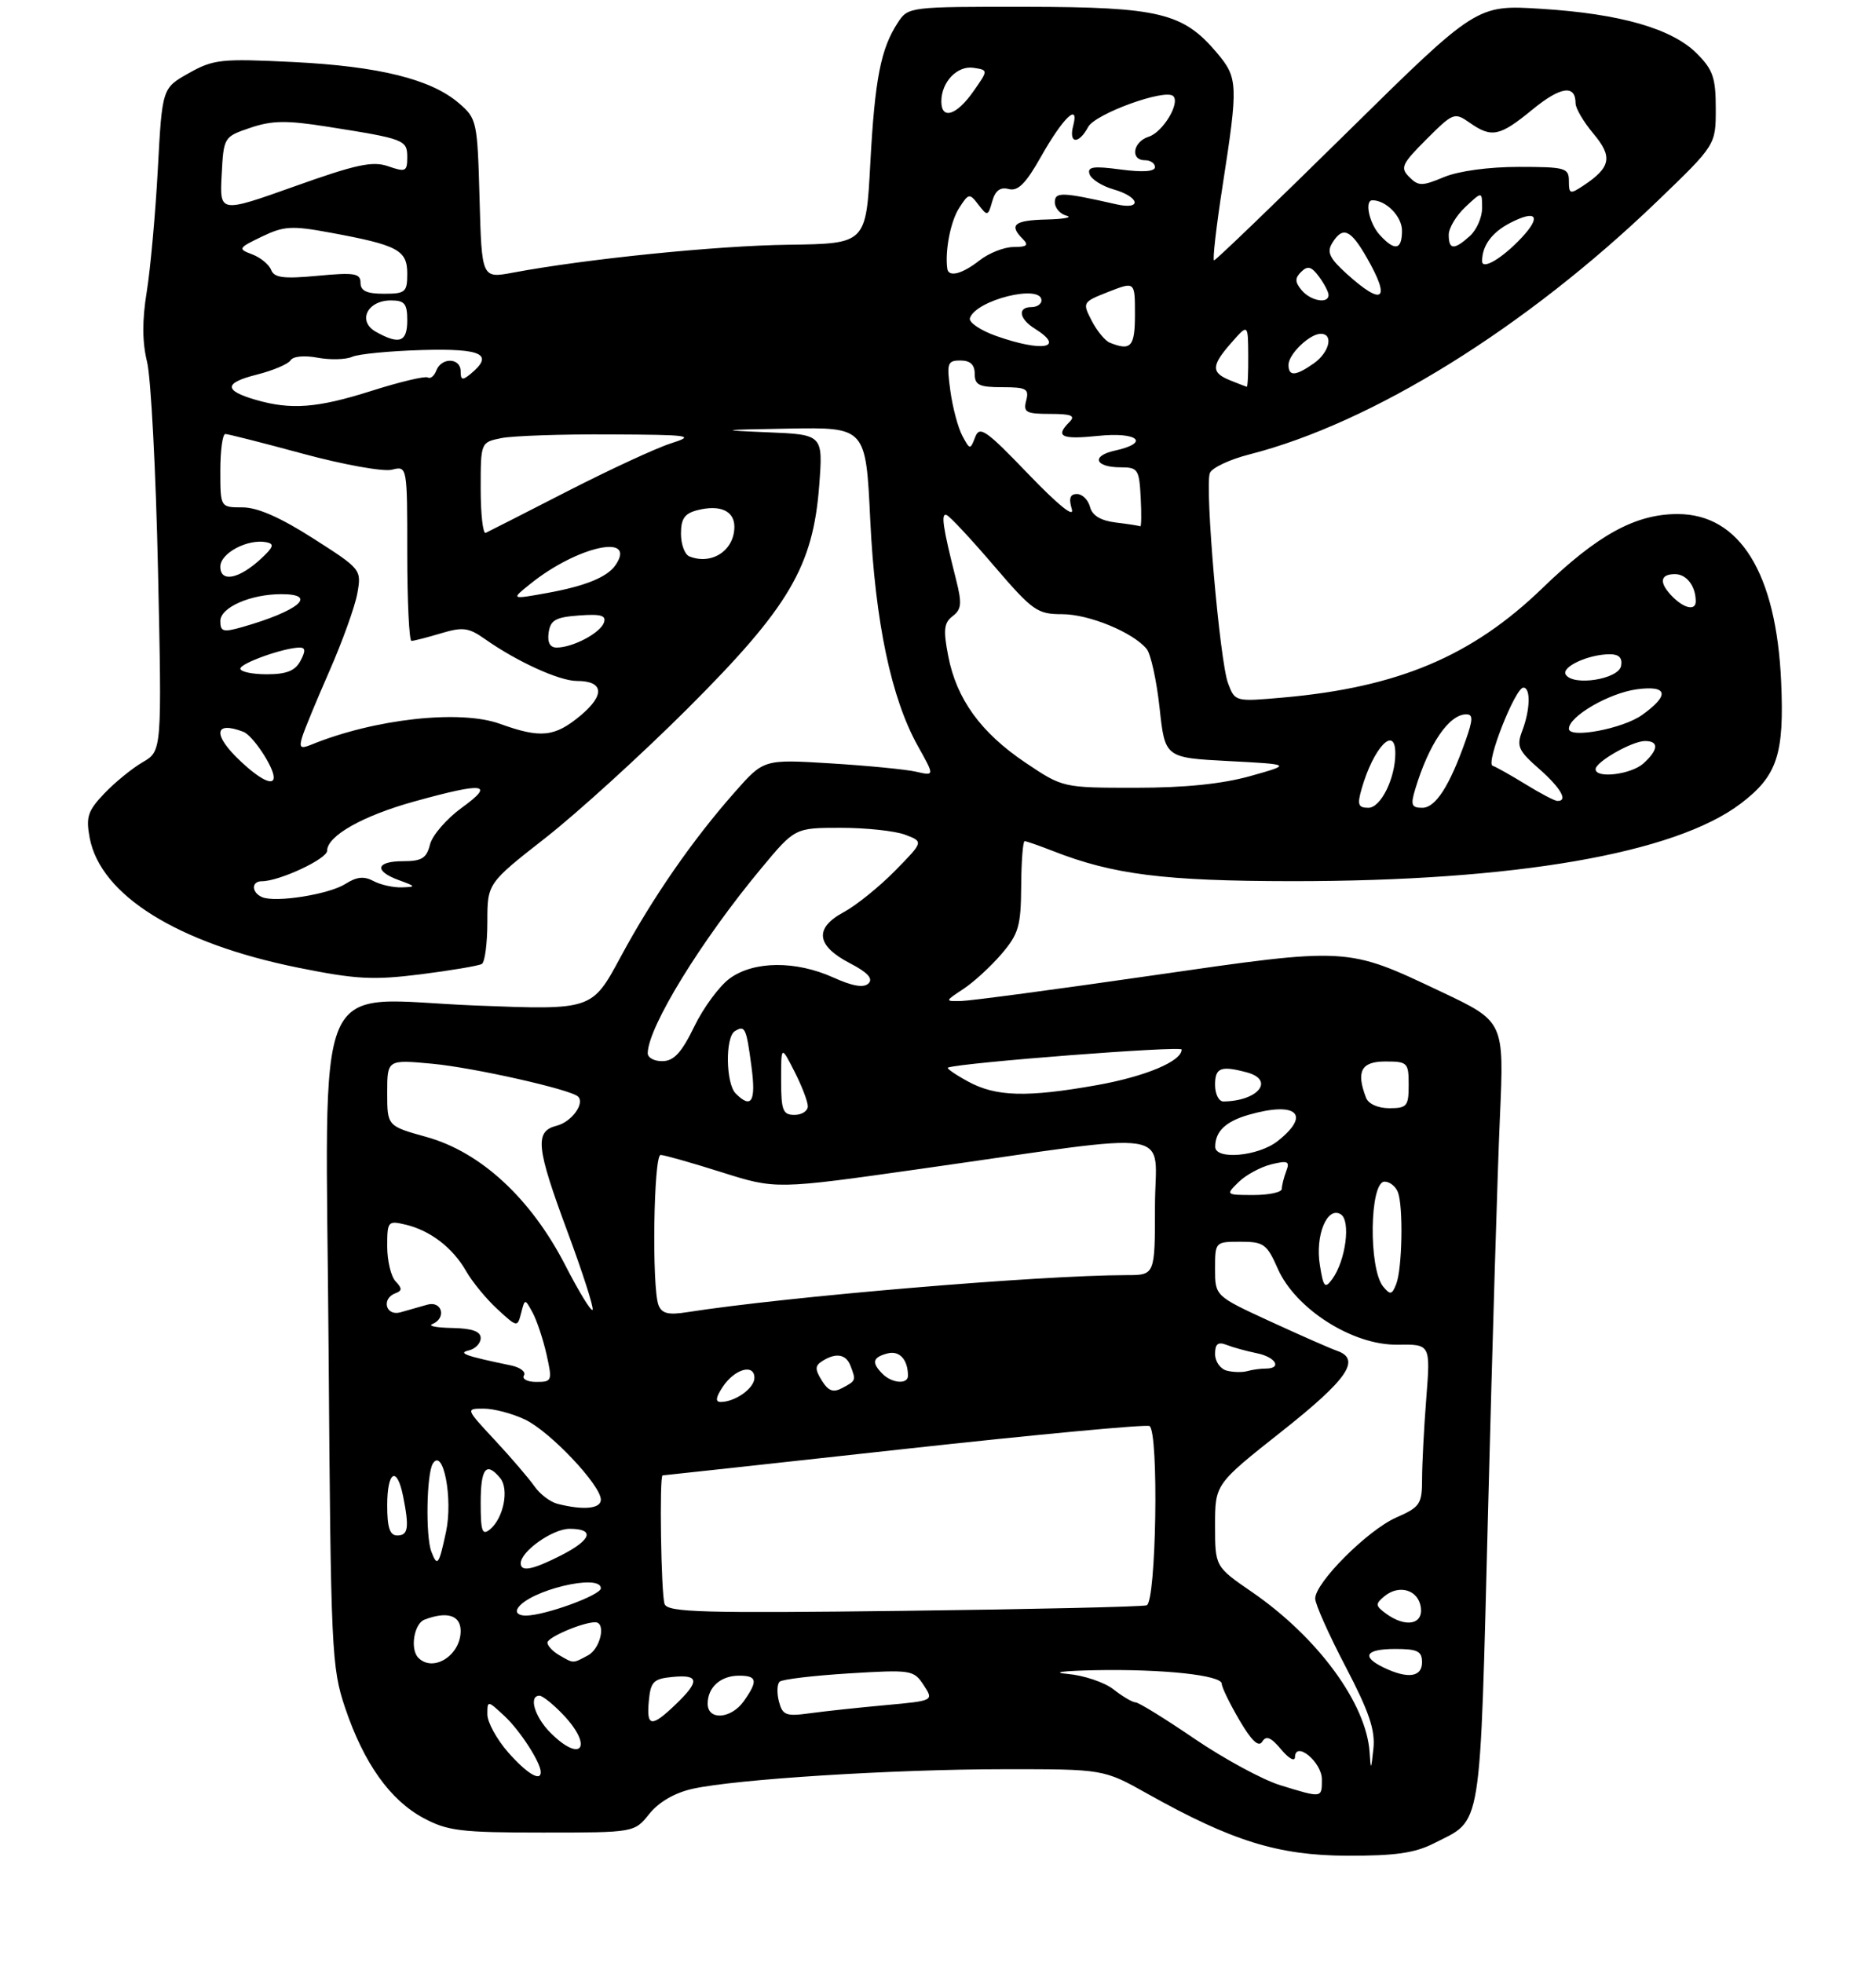<?xml version="1.0" encoding="UTF-8" standalone="no"?>
<!DOCTYPE svg PUBLIC "-//W3C//DTD SVG 1.1//EN" "http://www.w3.org/Graphics/SVG/1.1/DTD/svg11.dtd" >
<svg xmlns="http://www.w3.org/2000/svg" xmlns:xlink="http://www.w3.org/1999/xlink" version="1.1" viewBox="0 0 281 294">
 <g >
 <path fill="currentColor"
d=" M 214.79 276.11 C 222.09 272.38 221.63 275.24 222.90 226.00 C 223.53 201.52 224.32 175.09 224.67 167.26 C 225.30 153.02 225.30 153.02 215.90 148.57 C 201.65 141.82 202.14 141.85 172.50 146.13 C 158.20 148.20 145.38 149.91 144.00 149.94 C 141.50 149.99 141.50 149.99 144.31 148.13 C 145.85 147.12 148.42 144.76 150.02 142.89 C 152.58 139.89 152.92 138.72 152.96 132.75 C 152.98 129.04 153.22 126.00 153.48 126.00 C 153.74 126.00 155.66 126.67 157.73 127.48 C 166.71 131.00 174.38 131.97 193.51 131.99 C 226.86 132.01 250.88 127.86 260.75 120.36 C 266.21 116.22 267.28 112.99 266.79 102.09 C 266.07 85.85 260.60 77.00 251.28 77.00 C 244.97 77.00 239.31 80.10 231.04 88.09 C 220.51 98.28 209.44 102.95 192.25 104.48 C 185.01 105.12 184.99 105.12 183.95 102.36 C 182.70 99.08 180.44 72.91 181.22 70.86 C 181.52 70.08 184.18 68.82 187.13 68.07 C 205.55 63.37 228.55 49.09 248.25 30.13 C 257.00 21.71 257.00 21.71 257.00 16.28 C 257.00 11.65 256.58 10.43 254.16 8.01 C 250.43 4.28 242.70 2.06 230.84 1.32 C 221.18 0.71 221.18 0.71 201.75 19.85 C 191.06 30.38 182.11 39.00 181.85 39.00 C 181.60 39.00 182.18 33.94 183.14 27.75 C 185.48 12.66 185.44 11.67 182.29 7.93 C 177.23 1.92 173.63 1.05 153.77 1.02 C 136.20 1.00 136.03 1.02 134.49 3.38 C 131.93 7.28 131.04 11.83 130.36 24.48 C 129.72 36.50 129.72 36.50 118.11 36.66 C 107.34 36.80 87.81 38.78 76.83 40.84 C 72.16 41.71 72.16 41.71 71.83 29.77 C 71.51 18.14 71.43 17.76 68.73 15.45 C 64.56 11.86 56.77 9.93 43.89 9.29 C 33.12 8.76 31.98 8.88 28.28 10.96 C 24.29 13.20 24.29 13.20 23.64 25.35 C 23.28 32.03 22.53 40.29 21.98 43.71 C 21.28 47.98 21.30 51.25 22.03 54.21 C 22.61 56.57 23.35 70.65 23.67 85.50 C 24.25 112.50 24.25 112.50 21.37 114.17 C 19.79 115.09 17.21 117.19 15.63 118.85 C 13.15 121.45 12.85 122.37 13.43 125.49 C 15.05 134.10 26.58 141.29 44.61 144.94 C 53.33 146.70 55.85 146.84 63.04 145.94 C 67.62 145.36 71.73 144.66 72.18 144.39 C 72.63 144.11 73.00 141.28 73.00 138.10 C 73.00 132.32 73.00 132.32 81.75 125.47 C 86.56 121.70 96.16 112.96 103.07 106.06 C 118.21 90.93 121.79 84.85 122.71 72.69 C 123.28 65.09 123.28 65.09 114.89 64.75 C 107.42 64.44 107.77 64.38 118.10 64.20 C 129.69 64.00 129.69 64.00 130.35 77.87 C 131.09 93.18 133.49 104.60 137.49 111.76 C 139.99 116.23 139.99 116.23 137.24 115.60 C 135.73 115.25 129.98 114.69 124.45 114.35 C 114.40 113.73 114.40 113.73 110.09 118.62 C 103.75 125.79 97.74 134.46 92.93 143.40 C 88.67 151.30 88.67 151.30 71.32 150.62 C 46.34 149.64 48.80 143.92 49.22 202.27 C 49.55 247.37 49.66 249.78 51.70 255.83 C 54.50 264.13 58.43 269.64 63.44 272.33 C 67.04 274.26 69.04 274.50 81.26 274.50 C 95.02 274.50 95.02 274.50 97.26 271.70 C 98.68 269.93 101.05 268.55 103.72 267.95 C 110.15 266.51 133.77 265.02 150.40 265.01 C 165.31 265.00 165.31 265.00 171.90 268.70 C 184.56 275.79 191.46 277.93 201.79 277.97 C 208.98 277.99 211.92 277.57 214.79 276.11 Z  M 191.74 267.40 C 189.12 266.59 183.37 263.47 178.95 260.47 C 174.54 257.46 170.55 255.00 170.10 255.00 C 169.64 255.00 168.16 254.13 166.81 253.07 C 165.46 252.00 162.36 250.96 159.93 250.74 C 157.39 250.52 159.13 250.28 164.00 250.18 C 174.18 249.98 183.00 250.93 183.00 252.21 C 183.00 252.72 184.19 255.17 185.64 257.65 C 187.47 260.77 188.53 261.77 189.07 260.88 C 189.66 259.93 190.38 260.23 191.90 262.05 C 193.02 263.40 193.95 263.92 193.97 263.21 C 194.03 260.68 198.00 263.94 198.00 266.54 C 198.00 269.36 198.08 269.35 191.74 267.40 Z  M 76.10 262.47 C 74.40 260.52 73.00 257.97 73.00 256.79 C 73.00 254.68 73.03 254.68 75.60 257.08 C 77.92 259.25 81.00 264.02 81.00 265.45 C 81.00 266.93 78.90 265.65 76.10 262.47 Z  M 205.15 262.50 C 204.68 255.20 197.42 245.29 187.56 238.49 C 182.00 234.67 182.00 234.67 182.00 228.49 C 182.00 222.31 182.00 222.31 192.00 214.40 C 201.88 206.59 203.92 203.60 200.25 202.33 C 199.29 202.00 194.79 200.02 190.25 197.93 C 182.00 194.13 182.00 194.13 182.00 190.06 C 182.00 186.02 182.02 186.00 185.81 186.00 C 189.30 186.00 189.76 186.34 191.40 190.05 C 194.06 196.08 202.64 201.53 209.30 201.42 C 214.27 201.35 214.27 201.35 213.64 209.42 C 213.29 213.87 213.01 219.33 213.01 221.56 C 213.00 225.31 212.71 225.74 209.10 227.33 C 204.84 229.22 197.00 237.06 197.00 239.45 C 197.00 240.28 199.05 244.87 201.55 249.65 C 205.07 256.38 206.01 259.16 205.72 261.92 C 205.37 265.19 205.32 265.24 205.15 262.50 Z  M 82.45 259.55 C 80.08 257.17 79.14 254.00 80.81 254.00 C 81.26 254.00 82.84 255.26 84.31 256.80 C 88.91 261.61 87.13 264.23 82.45 259.55 Z  M 97.19 254.75 C 97.46 251.89 97.89 251.46 100.75 251.19 C 104.74 250.80 104.84 251.82 101.20 255.31 C 97.55 258.81 96.81 258.70 97.19 254.75 Z  M 106.00 255.20 C 106.00 252.74 107.94 251.00 110.70 251.00 C 113.41 251.00 113.56 251.76 111.44 254.78 C 109.55 257.49 106.00 257.76 106.00 255.20 Z  M 116.67 254.86 C 116.34 253.58 116.39 252.25 116.78 251.90 C 117.18 251.54 121.85 250.99 127.16 250.66 C 136.49 250.09 136.86 250.14 138.35 252.41 C 139.88 254.75 139.88 254.75 132.69 255.41 C 128.74 255.77 123.65 256.31 121.39 256.62 C 117.71 257.13 117.22 256.94 116.67 254.86 Z  M 207.25 249.78 C 203.83 248.13 204.55 247.00 209.00 247.00 C 212.33 247.00 213.00 247.33 213.00 249.00 C 213.00 251.23 210.86 251.52 207.25 249.78 Z  M 62.67 248.33 C 61.39 247.06 62.01 243.21 63.58 242.61 C 66.96 241.31 69.00 241.95 69.00 244.30 C 69.00 247.95 64.90 250.56 62.67 248.33 Z  M 83.75 247.92 C 82.79 247.36 82.00 246.52 82.00 246.05 C 82.00 245.25 87.28 243.00 89.15 243.00 C 90.82 243.00 89.96 246.95 88.07 247.96 C 85.76 249.20 85.95 249.20 83.75 247.92 Z  M 207.60 241.70 C 206.01 240.53 205.98 240.26 207.36 239.11 C 209.57 237.28 212.45 238.14 212.82 240.76 C 213.19 243.36 210.52 243.84 207.60 241.70 Z  M 77.56 240.90 C 79.21 238.23 90.00 235.63 90.00 237.91 C 90.00 238.94 81.60 242.00 78.76 242.00 C 77.65 242.00 77.16 241.55 77.56 240.90 Z  M 99.55 240.28 C 99.02 238.89 98.74 221.00 99.25 221.00 C 99.39 221.00 115.67 219.22 135.43 217.05 C 155.20 214.88 171.73 213.33 172.18 213.61 C 173.60 214.49 173.19 240.00 171.75 240.46 C 171.06 240.68 154.66 241.05 135.30 241.29 C 105.28 241.66 100.03 241.51 99.55 240.28 Z  M 78.00 234.17 C 78.00 232.38 82.78 229.00 85.31 229.00 C 89.15 229.00 88.63 230.64 84.04 232.98 C 79.80 235.14 78.00 235.50 78.00 234.17 Z  M 64.61 232.42 C 63.73 230.12 63.89 220.72 64.84 219.22 C 66.39 216.79 67.87 224.48 66.81 229.45 C 65.74 234.44 65.51 234.76 64.61 232.42 Z  M 58.00 225.50 C 58.00 220.34 59.45 219.50 60.38 224.12 C 61.32 228.84 61.15 230.00 59.50 230.00 C 58.39 230.00 58.00 228.83 58.00 225.50 Z  M 72.00 225.12 C 72.00 219.92 72.82 218.87 74.92 221.40 C 76.29 223.05 75.43 227.40 73.40 229.08 C 72.23 230.05 72.00 229.40 72.00 225.12 Z  M 83.51 225.26 C 82.42 224.99 80.86 223.80 80.05 222.63 C 79.23 221.46 76.58 218.36 74.15 215.75 C 69.73 211.00 69.73 211.00 72.46 211.00 C 73.97 211.00 76.74 211.73 78.63 212.63 C 82.37 214.40 90.00 222.46 90.00 224.64 C 90.00 226.00 87.39 226.25 83.51 225.26 Z  M 108.25 207.75 C 110.03 205.05 113.00 204.21 113.00 206.39 C 113.00 207.95 110.12 210.00 107.94 210.00 C 107.12 210.00 107.21 209.32 108.25 207.75 Z  M 123.10 206.80 C 122.05 205.10 122.06 204.58 123.16 203.88 C 125.21 202.58 126.72 202.83 127.39 204.58 C 128.23 206.77 128.22 206.81 126.20 207.89 C 124.81 208.64 124.10 208.39 123.10 206.80 Z  M 78.48 206.03 C 78.81 205.50 77.94 204.82 76.54 204.53 C 69.66 203.10 68.50 202.68 70.25 202.27 C 71.21 202.04 72.00 201.21 72.00 200.43 C 72.00 199.43 70.73 198.98 67.75 198.92 C 65.41 198.88 64.06 198.62 64.75 198.34 C 66.92 197.46 66.23 194.80 64.00 195.43 C 62.90 195.74 61.10 196.26 60.00 196.57 C 57.77 197.20 57.07 194.51 59.25 193.71 C 60.25 193.34 60.25 192.98 59.25 191.93 C 58.56 191.20 58.00 188.84 58.00 186.69 C 58.00 182.94 58.11 182.81 60.75 183.44 C 64.46 184.32 67.81 186.89 69.83 190.42 C 70.75 192.03 72.85 194.58 74.50 196.10 C 77.48 198.84 77.50 198.84 78.06 196.68 C 78.62 194.50 78.62 194.50 79.78 196.62 C 80.41 197.79 81.35 200.60 81.86 202.87 C 82.75 206.84 82.69 207.00 80.33 207.00 C 78.99 207.00 78.15 206.56 78.48 206.03 Z  M 132.20 205.80 C 130.51 204.11 130.70 203.31 132.94 202.73 C 134.73 202.26 136.00 203.65 136.00 206.08 C 136.00 207.39 133.62 207.22 132.20 205.80 Z  M 183.75 205.31 C 182.79 205.06 182.00 203.94 182.00 202.82 C 182.00 201.29 182.44 200.95 183.75 201.46 C 184.71 201.84 186.74 202.39 188.25 202.70 C 191.09 203.27 192.09 205.00 189.58 205.00 C 188.80 205.00 187.56 205.17 186.83 205.38 C 186.10 205.59 184.71 205.56 183.75 205.31 Z  M 84.66 189.50 C 79.52 179.51 72.01 172.57 63.89 170.31 C 58.00 168.67 58.00 168.67 58.00 163.69 C 58.00 158.71 58.00 158.71 64.76 159.34 C 70.97 159.92 85.53 163.20 86.59 164.26 C 87.63 165.30 85.60 168.06 83.39 168.62 C 80.05 169.46 80.29 171.81 85.02 184.55 C 87.23 190.51 88.92 195.74 88.77 196.18 C 88.62 196.61 86.77 193.61 84.66 189.50 Z  M 98.63 195.48 C 97.62 192.84 97.90 173.00 98.95 173.00 C 99.47 173.00 103.57 174.16 108.06 175.58 C 116.22 178.16 116.22 178.16 137.86 175.09 C 177.35 169.49 173.00 168.80 173.00 180.67 C 173.00 191.00 173.00 191.00 168.75 191.00 C 155.72 191.02 117.88 194.21 102.88 196.56 C 100.09 197.00 99.12 196.75 98.63 195.48 Z  M 207.19 192.73 C 204.97 190.05 205.14 177.00 207.39 177.00 C 208.16 177.00 209.06 177.71 209.39 178.58 C 210.21 180.72 210.04 190.05 209.13 192.35 C 208.50 193.95 208.24 194.00 207.19 192.73 Z  M 197.70 189.51 C 196.97 185.06 198.79 180.64 200.83 181.89 C 202.36 182.84 201.57 188.84 199.55 191.60 C 198.46 193.09 198.23 192.83 197.70 189.51 Z  M 185.53 177.06 C 186.61 176.00 188.81 174.81 190.41 174.41 C 192.91 173.80 193.23 173.95 192.66 175.43 C 192.30 176.38 192.00 177.58 192.00 178.08 C 192.00 178.59 190.10 179.00 187.78 179.00 C 183.59 179.00 183.57 178.98 185.53 177.06 Z  M 182.02 171.75 C 182.04 169.45 183.61 167.97 187.06 166.98 C 194.23 164.93 196.43 166.94 191.37 170.93 C 188.45 173.22 181.99 173.79 182.02 171.75 Z  M 117.00 161.79 C 117.00 156.58 117.00 156.58 119.00 160.50 C 120.10 162.66 121.00 165.00 121.00 165.71 C 121.00 166.42 120.10 167.00 119.00 167.00 C 117.26 167.00 117.00 166.33 117.00 161.79 Z  M 204.61 164.42 C 203.10 160.48 203.89 159.00 207.50 159.00 C 210.83 159.00 211.00 159.17 211.00 162.50 C 211.00 165.69 210.75 166.00 208.11 166.00 C 206.39 166.00 204.97 165.36 204.61 164.42 Z  M 110.20 163.80 C 108.71 162.31 108.61 155.36 110.07 154.46 C 111.59 153.52 111.79 153.94 112.56 159.77 C 113.26 165.00 112.57 166.17 110.20 163.80 Z  M 182.00 162.50 C 182.00 159.93 182.86 159.59 186.75 160.63 C 191.00 161.77 188.46 164.93 183.25 164.99 C 182.56 164.99 182.00 163.88 182.00 162.50 Z  M 145.00 162.00 C 143.07 160.95 141.72 160.01 142.00 159.91 C 144.15 159.16 177.00 156.63 177.00 157.21 C 177.00 158.97 171.58 161.24 164.32 162.54 C 153.80 164.41 149.17 164.28 145.00 162.00 Z  M 97.02 157.75 C 97.09 153.80 105.05 140.85 114.05 130.04 C 119.07 124.00 119.07 124.00 125.97 124.00 C 129.77 124.00 134.10 124.47 135.60 125.04 C 138.34 126.08 138.34 126.08 134.06 130.44 C 131.70 132.84 128.23 135.64 126.35 136.65 C 121.93 139.03 122.26 141.67 127.32 144.29 C 129.95 145.65 130.81 146.59 130.10 147.30 C 129.39 148.01 127.74 147.74 124.82 146.42 C 119.19 143.88 112.93 143.93 109.32 146.55 C 107.77 147.67 105.38 150.91 104.00 153.75 C 102.11 157.65 100.95 158.92 99.25 158.95 C 98.01 158.98 97.01 158.44 97.02 157.75 Z  M 39.25 134.38 C 37.65 133.68 37.62 132.00 39.22 132.00 C 41.84 132.00 49.00 128.66 49.00 127.43 C 49.00 125.21 54.36 122.18 62.07 120.05 C 72.60 117.13 74.21 117.34 69.17 120.99 C 66.90 122.64 64.76 125.11 64.41 126.49 C 63.90 128.55 63.18 129.00 60.39 129.00 C 56.30 129.00 55.97 130.46 59.75 131.84 C 62.32 132.78 62.35 132.85 60.18 132.92 C 58.91 132.96 57.00 132.54 55.94 131.97 C 54.53 131.21 53.42 131.33 51.76 132.39 C 49.30 133.97 41.26 135.25 39.25 134.38 Z  M 203.96 118.14 C 205.73 111.96 209.00 108.53 209.00 112.85 C 209.00 116.60 206.82 121.00 204.97 121.00 C 203.43 121.00 203.27 120.54 203.96 118.14 Z  M 211.97 118.25 C 214.01 111.46 217.04 107.00 219.63 107.00 C 220.66 107.00 220.64 107.77 219.54 110.89 C 217.12 117.75 215.03 121.00 213.04 121.00 C 211.43 121.00 211.27 120.58 211.97 118.25 Z  M 228.50 117.47 C 226.30 116.12 224.08 114.87 223.57 114.70 C 222.50 114.33 226.97 103.00 228.18 103.00 C 229.30 103.00 229.21 106.32 228.01 109.47 C 227.13 111.78 227.42 112.43 230.51 115.14 C 233.80 118.03 234.94 120.04 233.25 119.97 C 232.84 119.95 230.70 118.83 228.50 117.47 Z  M 153.60 114.24 C 146.91 109.74 143.27 104.71 142.03 98.26 C 141.27 94.35 141.39 93.28 142.70 92.29 C 144.03 91.27 144.11 90.39 143.20 86.79 C 141.22 78.97 140.90 76.80 141.79 77.15 C 142.28 77.34 145.47 80.76 148.88 84.75 C 154.67 91.50 155.37 92.00 159.09 92.00 C 163.11 92.00 169.67 94.70 171.75 97.20 C 172.37 97.95 173.24 101.92 173.69 106.03 C 174.50 113.50 174.50 113.50 184.00 114.00 C 193.50 114.50 193.50 114.50 187.27 116.25 C 183.06 117.43 177.47 118.00 170.12 118.00 C 159.20 118.00 159.20 118.00 153.60 114.24 Z  M 36.11 114.10 C 31.83 110.10 32.00 107.91 36.46 109.62 C 37.86 110.16 41.00 114.88 41.00 116.45 C 41.00 117.76 38.99 116.79 36.11 114.10 Z  M 239.00 115.22 C 239.00 114.12 244.48 111.00 246.40 111.00 C 248.52 111.00 248.42 112.31 246.17 114.35 C 244.32 116.02 239.00 116.66 239.00 115.22 Z  M 45.26 110.42 C 45.57 109.36 47.42 104.90 49.35 100.50 C 51.28 96.10 53.16 90.88 53.52 88.90 C 54.16 85.31 54.12 85.26 46.91 80.65 C 42.00 77.51 38.57 76.00 36.32 76.00 C 33.00 76.00 33.00 76.00 33.00 70.50 C 33.00 67.47 33.34 65.00 33.75 65.01 C 34.16 65.01 39.42 66.35 45.44 67.98 C 51.46 69.61 57.42 70.68 58.69 70.36 C 61.00 69.78 61.00 69.78 61.00 82.89 C 61.00 90.10 61.29 96.00 61.63 96.00 C 61.98 96.00 63.97 95.49 66.04 94.87 C 69.33 93.88 70.19 94.00 72.66 95.74 C 77.44 99.11 83.79 102.00 86.40 102.00 C 90.43 102.00 90.66 104.09 86.96 107.18 C 83.08 110.41 80.99 110.63 74.88 108.42 C 68.89 106.26 56.07 107.68 46.59 111.56 C 45.02 112.20 44.78 111.99 45.26 110.42 Z  M 235.00 109.16 C 235.00 107.30 241.02 103.81 245.18 103.25 C 249.84 102.62 250.13 104.13 245.94 107.11 C 243.05 109.17 235.00 110.67 235.00 109.16 Z  M 234.53 101.05 C 233.82 99.90 237.93 98.00 241.14 98.00 C 242.51 98.00 243.04 98.55 242.82 99.75 C 242.44 101.75 235.63 102.82 234.53 101.05 Z  M 36.00 100.16 C 36.00 99.34 42.58 97.00 44.90 97.00 C 45.76 97.00 45.79 97.53 45.00 99.00 C 44.21 100.48 42.91 101.00 39.96 101.00 C 37.78 101.00 36.00 100.62 36.00 100.16 Z  M 82.18 94.75 C 82.45 92.88 83.22 92.45 86.74 92.19 C 90.07 91.95 90.86 92.19 90.44 93.31 C 89.83 94.87 85.77 97.00 83.38 97.00 C 82.38 97.00 81.97 96.24 82.18 94.75 Z  M 33.00 93.03 C 33.00 90.99 37.51 89.00 42.15 89.00 C 47.74 89.00 44.71 91.53 36.25 93.94 C 33.43 94.74 33.00 94.62 33.00 93.03 Z  M 250.57 89.43 C 248.47 87.32 248.59 86.00 250.89 86.00 C 252.63 86.00 254.00 87.80 254.00 90.08 C 254.00 91.49 252.32 91.17 250.57 89.43 Z  M 79.50 87.41 C 86.47 81.82 95.41 79.85 92.23 84.60 C 91.01 86.43 87.75 87.77 81.98 88.82 C 76.50 89.81 76.50 89.81 79.50 87.41 Z  M 33.00 84.88 C 33.00 82.86 37.09 80.68 39.89 81.22 C 41.13 81.46 40.98 81.94 39.13 83.66 C 35.82 86.74 33.00 87.31 33.00 84.88 Z  M 103.25 83.34 C 102.56 83.06 102.00 81.53 102.00 79.94 C 102.00 77.68 102.55 76.90 104.50 76.41 C 107.87 75.56 110.00 76.53 110.00 78.90 C 110.00 82.46 106.60 84.69 103.25 83.34 Z  M 72.00 73.21 C 72.00 66.25 72.00 66.25 75.12 65.62 C 76.84 65.28 84.16 65.03 91.38 65.07 C 103.49 65.13 104.19 65.23 100.50 66.41 C 98.30 67.11 91.33 70.34 85.00 73.58 C 78.67 76.83 73.16 79.63 72.75 79.82 C 72.34 80.01 72.00 77.04 72.00 73.21 Z  M 167.14 78.27 C 164.87 77.99 163.61 77.23 163.27 75.93 C 162.99 74.87 162.11 74.00 161.32 74.00 C 160.28 74.00 160.06 74.64 160.54 76.25 C 160.97 77.66 158.54 75.70 154.02 71.00 C 147.67 64.39 146.73 63.73 146.07 65.48 C 145.33 67.40 145.28 67.40 144.14 65.27 C 143.50 64.06 142.69 61.04 142.35 58.54 C 141.78 54.38 141.91 54.00 143.86 54.00 C 145.33 54.00 146.00 54.62 146.00 56.00 C 146.00 57.68 146.67 58.00 150.12 58.00 C 153.74 58.00 154.17 58.24 153.71 60.00 C 153.25 61.76 153.68 62.00 157.29 62.00 C 160.49 62.00 161.13 62.27 160.20 63.20 C 158.00 65.40 158.95 65.86 164.50 65.29 C 170.46 64.67 172.33 66.33 166.99 67.50 C 163.39 68.29 163.99 70.00 167.87 70.00 C 170.44 70.00 170.64 70.31 170.86 74.50 C 170.99 76.97 170.96 78.93 170.80 78.84 C 170.63 78.75 168.99 78.49 167.14 78.27 Z  M 38.30 59.89 C 33.49 58.50 33.54 57.35 38.45 56.12 C 40.89 55.50 43.17 54.54 43.52 53.97 C 43.89 53.37 45.59 53.21 47.57 53.58 C 49.45 53.93 51.78 53.87 52.74 53.45 C 53.71 53.02 58.44 52.57 63.25 52.43 C 72.23 52.18 74.03 53.07 70.50 56.00 C 69.27 57.02 69.00 56.95 69.00 55.62 C 69.00 53.58 66.14 53.48 65.36 55.49 C 65.05 56.32 64.47 56.79 64.07 56.54 C 63.68 56.30 59.88 57.20 55.64 58.55 C 47.54 61.12 43.60 61.43 38.30 59.89 Z  M 184.25 56.97 C 181.38 55.81 181.42 54.77 184.47 51.31 C 186.94 48.50 186.94 48.50 186.97 53.25 C 186.99 55.86 186.89 57.97 186.75 57.94 C 186.61 57.90 185.49 57.47 184.25 56.97 Z  M 193.00 54.65 C 193.00 53.05 196.17 50.00 197.83 50.00 C 199.79 50.00 199.13 52.79 196.78 54.44 C 194.05 56.35 193.00 56.41 193.00 54.65 Z  M 149.20 50.32 C 146.84 49.48 145.07 48.28 145.28 47.65 C 146.18 44.93 156.00 42.50 156.00 45.00 C 156.00 45.55 155.32 46.00 154.50 46.00 C 152.37 46.00 152.64 47.76 155.00 49.23 C 159.66 52.14 156.19 52.79 149.20 50.32 Z  M 166.23 51.33 C 165.53 51.05 164.31 49.57 163.52 48.04 C 162.11 45.30 162.14 45.25 166.04 43.71 C 170.00 42.16 170.00 42.16 170.00 47.08 C 170.00 51.95 169.41 52.61 166.23 51.33 Z  M 56.32 49.71 C 53.50 48.14 54.99 45.00 58.55 45.00 C 60.61 45.00 61.00 45.48 61.00 48.00 C 61.00 51.24 59.83 51.67 56.32 49.71 Z  M 194.96 43.46 C 193.95 42.24 193.94 41.66 194.91 40.71 C 195.87 39.76 196.45 39.92 197.57 41.44 C 198.36 42.51 199.00 43.75 199.00 44.19 C 199.00 45.57 196.31 45.08 194.96 43.46 Z  M 54.00 42.36 C 54.00 40.94 53.11 40.79 47.59 41.31 C 42.46 41.79 41.07 41.61 40.61 40.43 C 40.30 39.62 39.02 38.57 37.77 38.10 C 35.60 37.28 35.66 37.16 39.23 35.44 C 42.54 33.85 43.70 33.78 49.48 34.85 C 59.58 36.71 61.00 37.46 61.00 40.98 C 61.00 43.77 60.73 44.00 57.50 44.00 C 54.92 44.00 54.00 43.57 54.00 42.36 Z  M 201.77 41.06 C 199.15 38.70 198.71 37.78 199.54 36.42 C 201.12 33.84 202.29 34.33 204.73 38.60 C 208.37 44.95 207.18 45.94 201.77 41.06 Z  M 141.89 40.25 C 141.52 37.60 142.38 33.15 143.66 31.17 C 145.09 28.93 145.22 28.91 146.56 30.67 C 147.90 32.41 148.00 32.39 148.62 30.17 C 149.08 28.54 149.82 27.98 151.10 28.32 C 152.48 28.68 153.66 27.49 155.92 23.48 C 159.23 17.62 161.69 15.26 160.75 18.84 C 160.04 21.55 161.57 21.67 162.99 19.02 C 164.05 17.04 174.56 13.23 175.74 14.40 C 176.80 15.46 174.17 19.81 172.06 20.48 C 169.69 21.23 169.25 24.00 171.50 24.00 C 172.32 24.00 173.00 24.47 173.00 25.03 C 173.00 25.70 171.18 25.83 167.87 25.39 C 163.74 24.84 162.83 24.98 163.20 26.09 C 163.45 26.85 165.08 27.88 166.83 28.38 C 170.72 29.50 171.10 31.48 167.25 30.61 C 159.05 28.75 158.00 28.72 158.00 30.30 C 158.00 31.15 158.79 32.06 159.75 32.31 C 160.71 32.56 159.36 32.82 156.75 32.88 C 151.90 33.00 151.08 33.68 153.20 35.80 C 154.13 36.73 153.83 37.00 151.83 37.00 C 150.42 37.00 148.13 37.90 146.73 39.00 C 144.12 41.05 142.08 41.58 141.89 40.25 Z  M 222.00 39.12 C 222.00 36.80 223.46 34.81 226.21 33.39 C 230.14 31.36 230.93 32.38 227.92 35.60 C 225.03 38.69 222.00 40.49 222.00 39.12 Z  M 206.65 35.17 C 205.08 33.43 204.36 30.00 205.57 30.00 C 207.62 30.00 210.00 32.43 210.00 34.54 C 210.00 37.47 208.92 37.67 206.65 35.17 Z  M 217.00 35.17 C 217.00 34.17 218.12 32.29 219.50 31.00 C 222.00 28.65 222.00 28.65 222.00 31.17 C 222.00 32.56 221.18 34.43 220.17 35.35 C 217.81 37.48 217.00 37.44 217.00 35.17 Z  M 33.20 26.21 C 33.50 20.53 33.52 20.49 37.50 19.14 C 40.74 18.04 42.92 18.01 49.00 18.97 C 60.62 20.80 61.00 20.95 61.00 23.56 C 61.00 25.69 60.75 25.81 58.16 24.91 C 55.82 24.09 53.38 24.61 44.11 27.92 C 32.90 31.91 32.90 31.91 33.20 26.21 Z  M 235.00 27.12 C 235.00 25.15 234.48 25.00 227.47 25.00 C 222.98 25.00 218.46 25.62 216.28 26.53 C 213.00 27.90 212.47 27.90 211.09 26.52 C 209.70 25.13 209.96 24.57 213.67 20.86 C 217.66 16.87 217.86 16.79 220.12 18.37 C 223.43 20.69 224.62 20.45 229.54 16.41 C 233.76 12.95 236.00 12.63 236.00 15.48 C 236.00 16.23 237.21 18.28 238.68 20.03 C 241.59 23.49 241.29 25.07 237.19 27.79 C 235.17 29.13 235.00 29.08 235.00 27.12 Z  M 141.00 15.19 C 141.00 12.28 143.40 9.78 145.83 10.16 C 148.04 10.50 148.04 10.50 145.77 13.73 C 143.26 17.30 141.00 17.99 141.00 15.19 Z "/>
</g>
</svg>